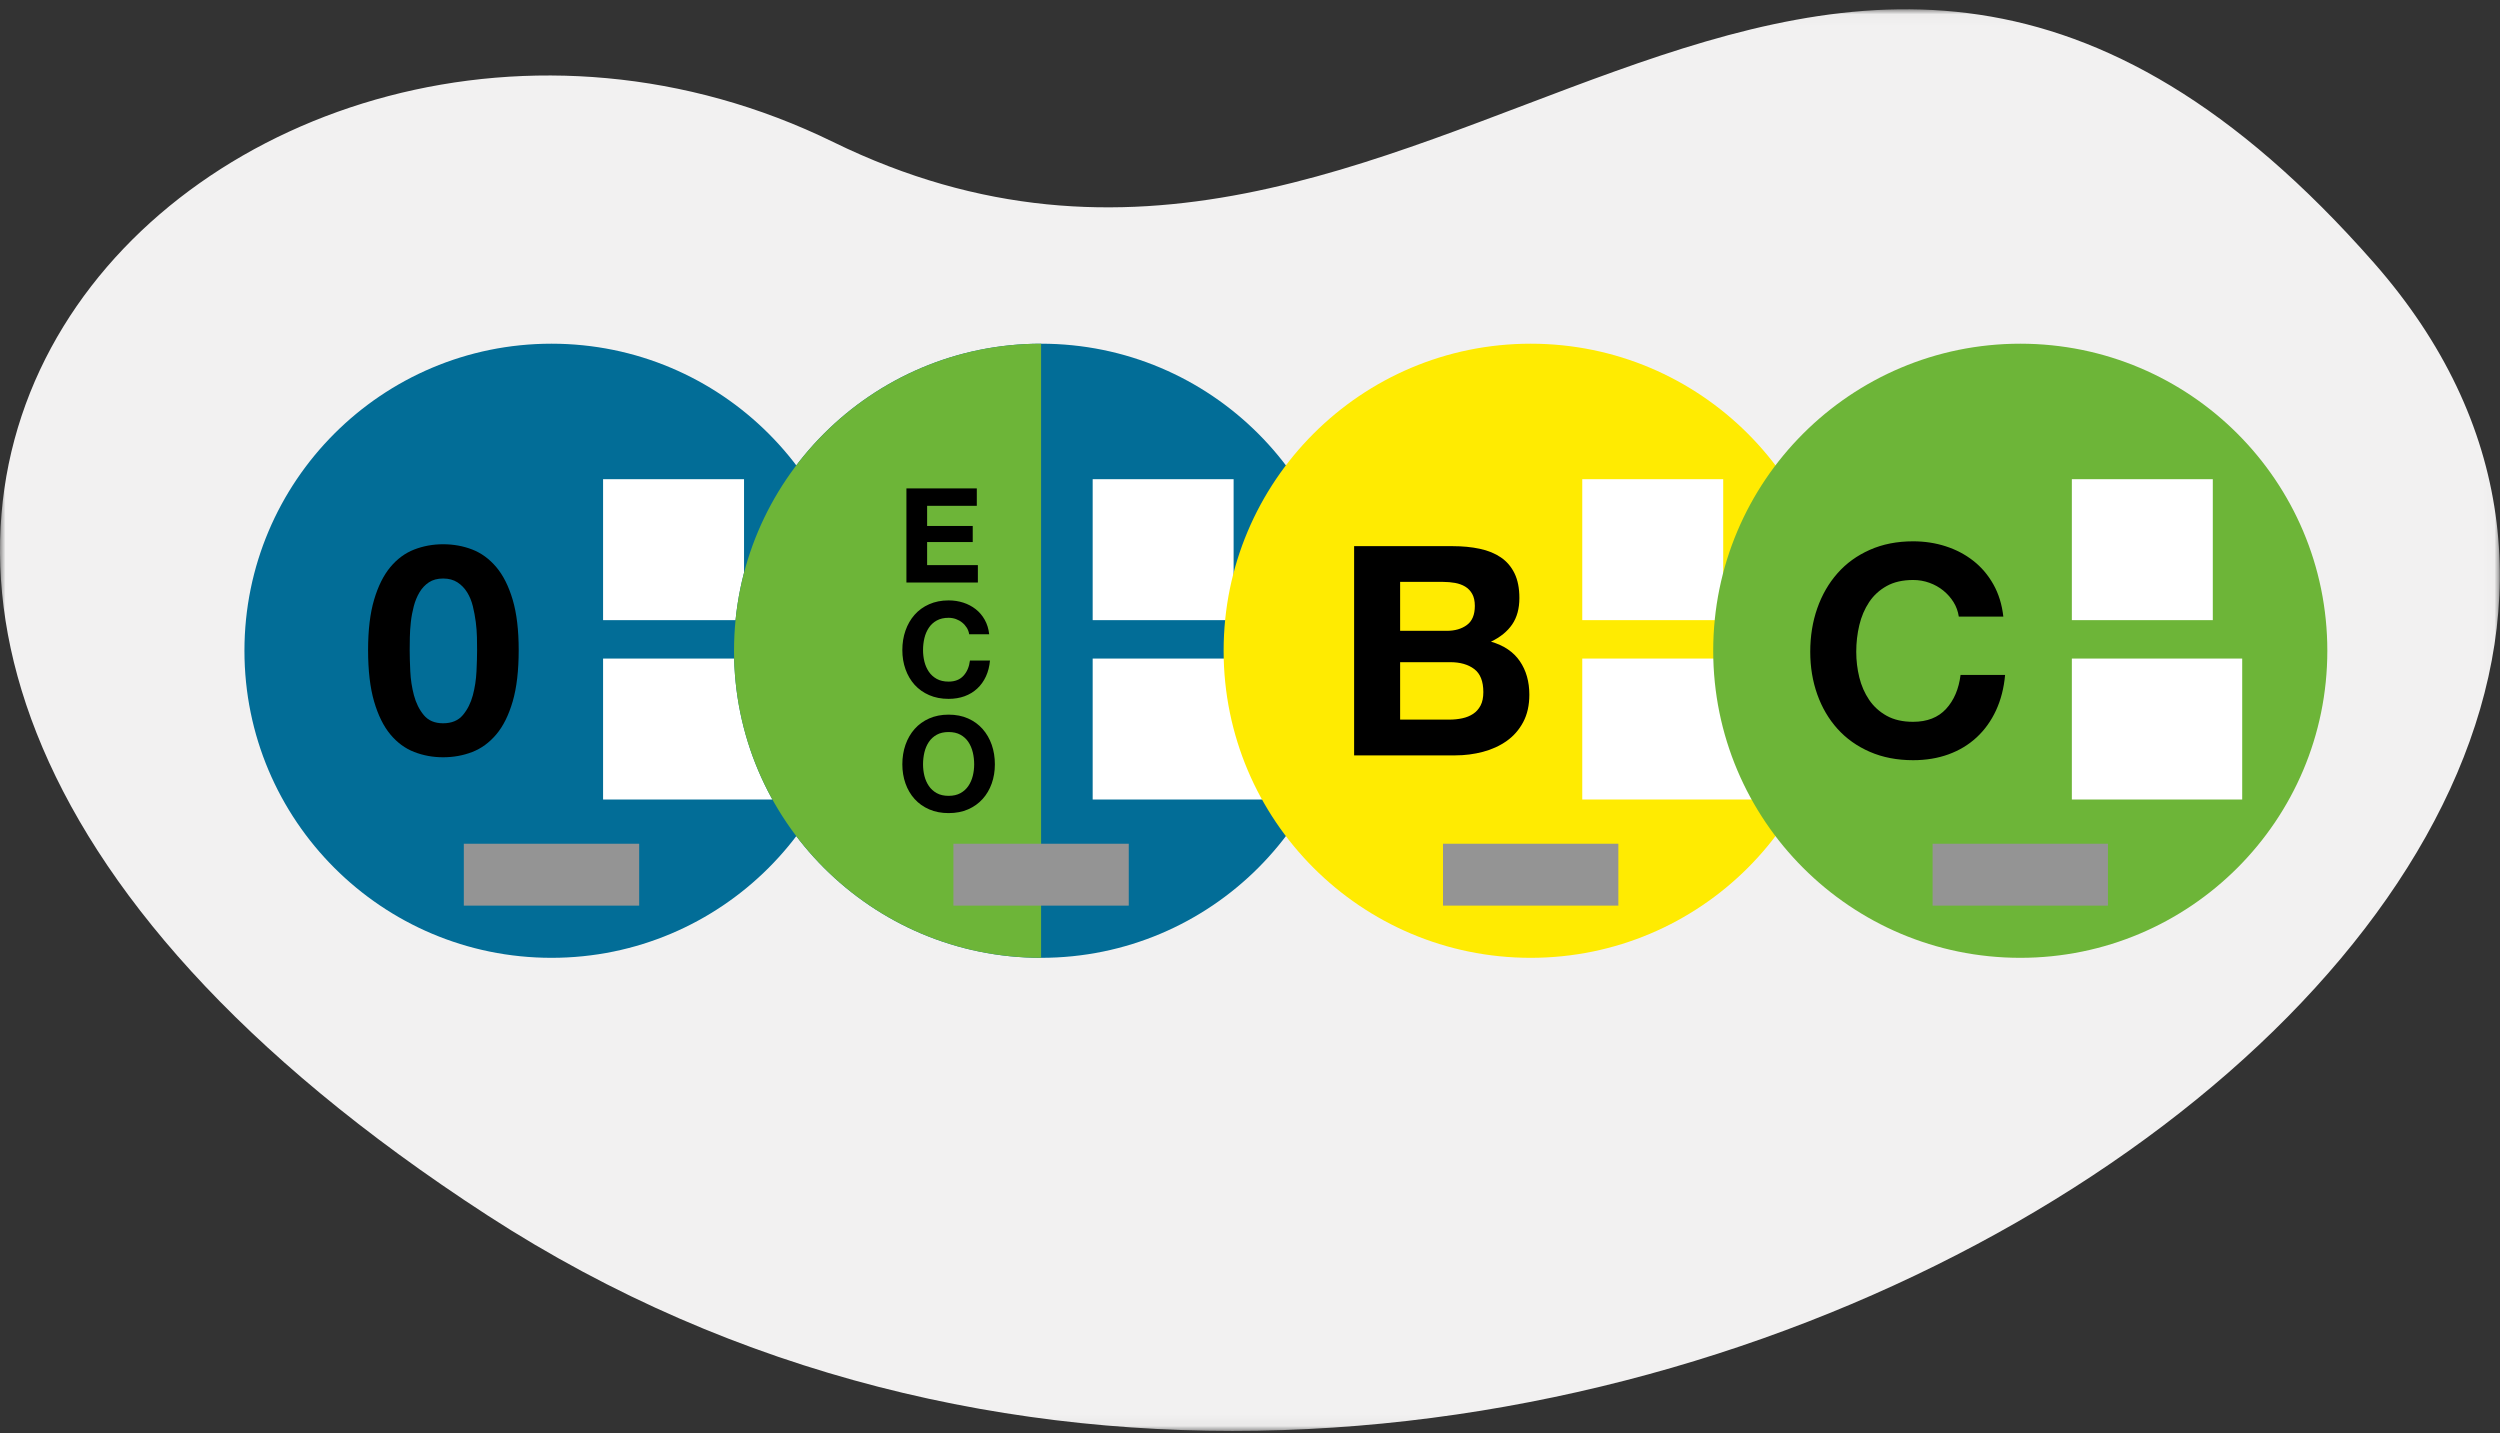 <?xml version="1.0" encoding="UTF-8"?>
<svg width="232px" height="133px" viewBox="0 0 232 133" version="1.1" xmlns="http://www.w3.org/2000/svg" xmlns:xlink="http://www.w3.org/1999/xlink">
    <rect x="0" y="0" width="232" height="133" fill="#333333" stroke="none"/>
    <title>atoms/img/ilustraciones/howto/distintivos_ambientales</title>
    <defs>
        <polygon id="path-1" points="0 0.028 231.982 0.028 231.982 131.955 0 131.955"></polygon>
        <polygon id="path-3" points="0 132.789 231.982 132.789 231.982 0.862 0 0.862"></polygon>
    </defs>
    <g id="UI-KIT" stroke="none" stroke-width="1" fill="none" fill-rule="evenodd">
        <g id="Correos_web_UIkit_54_Illustrations" transform="translate(-400, -7918)">
            <g id="Group" transform="translate(400, 7912)">
                <g id="Group-29" transform="translate(0, 6)">
                    <g id="Group-3" transform="translate(0, 0.834)">
                        <mask id="mask-2" fill="white">
                            <use xlink:href="#path-1"></use>
                        </mask>
                        <g id="Clip-2"></g>
                        <path d="M77.324,12.346 C22.255,-14.599 -47.451,51.791 45.235,111.948 C137.919,172.105 272.523,83.029 220.32,23.579 C168.115,-35.871 132.393,39.292 77.324,12.346" id="Fill-1" fill="#F2F1F1" mask="url(#mask-2)"></path>
                    </g>
                    <path d="M79.674,60.39 C79.674,44.653 66.917,31.895 51.18,31.895 C35.442,31.895 22.684,44.653 22.684,60.39 C22.684,76.127 35.442,88.886 51.18,88.886 C66.917,88.886 79.674,76.127 79.674,60.39" id="Fill-4" fill="#026D97"></path>
                    <mask id="mask-4" fill="white">
                        <use xlink:href="#path-3"></use>
                    </mask>
                    <g id="Clip-7"></g>
                    <polygon id="Fill-6" fill="#FFFFFF" mask="url(#mask-4)" points="55.966 57.549 69.046 57.549 69.046 44.469 55.966 44.469"></polygon>
                    <polygon id="Fill-8" fill="#FFFFFF" mask="url(#mask-4)" points="55.966 74.195 71.774 74.195 71.774 61.115 55.966 61.115"></polygon>
                    <polygon id="Fill-9" fill="#949494" mask="url(#mask-4)" points="43.042 84.042 59.315 84.042 59.315 78.299 43.042 78.299"></polygon>
                    <path d="M38.074,62.294 C38.11,63.065 38.224,63.807 38.414,64.523 C38.604,65.24 38.908,65.851 39.325,66.358 C39.742,66.866 40.339,67.12 41.119,67.12 C41.917,67.12 42.529,66.866 42.955,66.358 C43.38,65.851 43.689,65.24 43.88,64.523 C44.07,63.807 44.182,63.065 44.219,62.294 C44.255,61.523 44.274,60.866 44.274,60.322 C44.274,59.996 44.269,59.601 44.26,59.139 C44.25,58.677 44.215,58.201 44.151,57.711 C44.087,57.222 43.997,56.738 43.88,56.256 C43.761,55.777 43.585,55.346 43.349,54.965 C43.113,54.585 42.814,54.277 42.452,54.041 C42.089,53.805 41.645,53.687 41.119,53.687 C40.593,53.687 40.154,53.805 39.8,54.041 C39.447,54.277 39.157,54.585 38.931,54.965 C38.703,55.346 38.526,55.777 38.4,56.256 C38.273,56.738 38.182,57.222 38.128,57.711 C38.074,58.201 38.042,58.677 38.033,59.139 C38.024,59.601 38.019,59.996 38.019,60.322 C38.019,60.866 38.037,61.523 38.074,62.294 M34.715,55.659 C35.087,54.399 35.591,53.388 36.224,52.627 C36.859,51.866 37.598,51.322 38.441,50.995 C39.284,50.669 40.176,50.506 41.119,50.506 C42.08,50.506 42.982,50.669 43.825,50.995 C44.668,51.322 45.411,51.866 46.055,52.627 C46.698,53.388 47.205,54.399 47.578,55.659 C47.949,56.919 48.135,58.473 48.135,60.322 C48.135,62.226 47.949,63.817 47.578,65.095 C47.205,66.372 46.698,67.392 46.055,68.153 C45.411,68.915 44.668,69.459 43.825,69.785 C42.982,70.111 42.08,70.275 41.119,70.275 C40.176,70.275 39.284,70.111 38.441,69.785 C37.598,69.459 36.859,68.915 36.224,68.153 C35.591,67.392 35.087,66.372 34.715,65.095 C34.343,63.817 34.158,62.226 34.158,60.322 C34.158,58.473 34.343,56.919 34.715,55.659" id="Fill-10" fill="#000000" mask="url(#mask-4)"></path>
                    <path d="M125.108,60.39 C125.108,44.653 112.351,31.895 96.613,31.895 C80.876,31.895 68.118,44.653 68.118,60.39 C68.118,76.127 80.876,88.886 96.613,88.886 C112.351,88.886 125.108,76.127 125.108,60.39" id="Fill-11" fill="#026D97" mask="url(#mask-4)"></path>
                    <path d="M96.613,31.895 C80.876,31.895 68.118,44.653 68.118,60.391 C68.118,76.128 80.876,88.885 96.613,88.885" id="Fill-12" fill="#6DB538" mask="url(#mask-4)"></path>
                    <polygon id="Fill-13" fill="#FFFFFF" mask="url(#mask-4)" points="101.4 57.549 114.479 57.549 114.479 44.469 101.4 44.469"></polygon>
                    <polygon id="Fill-14" fill="#FFFFFF" mask="url(#mask-4)" points="101.4 74.195 117.207 74.195 117.207 61.115 101.4 61.115"></polygon>
                    <polygon id="Fill-15" fill="#949494" mask="url(#mask-4)" points="88.477 84.042 104.749 84.042 104.749 78.299 88.477 78.299"></polygon>
                    <polygon id="Fill-16" fill="#000000" mask="url(#mask-4)" points="90.648 45.324 90.648 46.94 86.037 46.94 86.037 48.81 90.269 48.81 90.269 50.302 86.037 50.302 86.037 52.443 90.746 52.443 90.746 54.058 84.116 54.058 84.116 45.324"></polygon>
                    <path d="M89.719,58.256 C89.604,58.073 89.462,57.911 89.29,57.773 C89.119,57.634 88.925,57.526 88.71,57.448 C88.493,57.371 88.266,57.332 88.03,57.332 C87.598,57.332 87.231,57.416 86.93,57.583 C86.628,57.75 86.383,57.974 86.196,58.256 C86.009,58.538 85.871,58.858 85.785,59.216 C85.7,59.575 85.658,59.946 85.658,60.329 C85.658,60.696 85.7,61.052 85.785,61.399 C85.871,61.746 86.009,62.058 86.196,62.335 C86.383,62.613 86.628,62.834 86.93,63.002 C87.231,63.169 87.598,63.253 88.03,63.253 C88.618,63.253 89.076,63.073 89.407,62.714 C89.737,62.356 89.939,61.882 90.012,61.296 L91.871,61.296 C91.822,61.842 91.696,62.335 91.492,62.776 C91.288,63.216 91.019,63.592 90.685,63.9 C90.35,64.211 89.959,64.447 89.511,64.611 C89.062,64.773 88.569,64.855 88.03,64.855 C87.362,64.855 86.761,64.739 86.226,64.507 C85.692,64.275 85.242,63.954 84.874,63.547 C84.508,63.139 84.227,62.659 84.031,62.109 C83.834,61.559 83.737,60.965 83.737,60.329 C83.737,59.677 83.834,59.071 84.031,58.513 C84.227,57.955 84.508,57.466 84.874,57.052 C85.242,56.635 85.692,56.309 86.226,56.073 C86.761,55.836 87.362,55.717 88.03,55.717 C88.512,55.717 88.966,55.786 89.395,55.925 C89.822,56.064 90.205,56.266 90.544,56.531 C90.882,56.796 91.163,57.124 91.382,57.516 C91.602,57.907 91.741,58.356 91.798,58.861 L89.939,58.861 C89.906,58.641 89.833,58.439 89.719,58.256" id="Fill-17" fill="#000000" mask="url(#mask-4)"></path>
                    <path d="M85.785,72 C85.872,72.347 86.008,72.659 86.196,72.936 C86.383,73.214 86.628,73.436 86.93,73.603 C87.231,73.77 87.598,73.854 88.03,73.854 C88.463,73.854 88.83,73.77 89.131,73.603 C89.433,73.436 89.678,73.214 89.865,72.936 C90.053,72.659 90.189,72.347 90.275,72 C90.361,71.654 90.403,71.297 90.403,70.93 C90.403,70.546 90.361,70.176 90.275,69.818 C90.189,69.458 90.053,69.138 89.865,68.856 C89.678,68.576 89.433,68.351 89.131,68.184 C88.83,68.017 88.463,67.933 88.03,67.933 C87.598,67.933 87.231,68.017 86.93,68.184 C86.628,68.351 86.383,68.576 86.196,68.856 C86.008,69.138 85.872,69.458 85.785,69.818 C85.7,70.176 85.658,70.546 85.658,70.93 C85.658,71.297 85.7,71.654 85.785,72 M84.03,69.114 C84.226,68.555 84.507,68.068 84.874,67.652 C85.242,67.236 85.692,66.91 86.226,66.674 C86.76,66.437 87.361,66.319 88.03,66.319 C88.707,66.319 89.31,66.437 89.841,66.674 C90.37,66.91 90.819,67.236 91.186,67.652 C91.554,68.068 91.835,68.555 92.031,69.114 C92.226,69.673 92.324,70.278 92.324,70.93 C92.324,71.567 92.226,72.16 92.031,72.71 C91.835,73.261 91.554,73.74 91.186,74.147 C90.819,74.555 90.37,74.875 89.841,75.108 C89.31,75.34 88.707,75.456 88.03,75.456 C87.361,75.456 86.76,75.34 86.226,75.108 C85.692,74.875 85.242,74.555 84.874,74.147 C84.507,73.74 84.226,73.261 84.03,72.71 C83.835,72.16 83.737,71.567 83.737,70.93 C83.737,70.278 83.835,69.673 84.03,69.114" id="Fill-18" fill="#000000" mask="url(#mask-4)"></path>
                    <path d="M170.542,60.39 C170.542,44.653 157.785,31.895 142.047,31.895 C126.31,31.895 113.552,44.653 113.552,60.39 C113.552,76.127 126.31,88.886 142.047,88.886 C157.785,88.886 170.542,76.127 170.542,60.39" id="Fill-19" fill="#FFEB01" mask="url(#mask-4)"></path>
                    <polygon id="Fill-20" fill="#FFFFFF" mask="url(#mask-4)" points="146.834 57.549 159.914 57.549 159.914 44.469 146.834 44.469"></polygon>
                    <polygon id="Fill-21" fill="#FFFFFF" mask="url(#mask-4)" points="146.834 74.195 162.642 74.195 162.642 61.115 146.834 61.115"></polygon>
                    <polygon id="Fill-22" fill="#949494" mask="url(#mask-4)" points="133.911 84.042 150.183 84.042 150.183 78.299 133.911 78.299"></polygon>
                    <path d="M134.499,66.78 C134.916,66.78 135.315,66.74 135.697,66.658 C136.077,66.577 136.412,66.44 136.702,66.25 C136.992,66.06 137.223,65.801 137.396,65.475 C137.568,65.149 137.654,64.732 137.654,64.224 C137.654,63.228 137.373,62.515 136.811,62.089 C136.249,61.664 135.506,61.45 134.581,61.45 L129.932,61.45 L129.932,66.78 L134.499,66.78 Z M134.255,58.541 C135.016,58.541 135.642,58.36 136.131,57.997 C136.62,57.635 136.865,57.046 136.865,56.23 C136.865,55.777 136.783,55.405 136.62,55.115 C136.457,54.825 136.24,54.598 135.968,54.435 C135.697,54.272 135.383,54.159 135.03,54.095 C134.677,54.032 134.309,54 133.929,54 L129.932,54 L129.932,58.541 L134.255,58.541 Z M134.799,50.683 C135.723,50.683 136.566,50.765 137.327,50.928 C138.089,51.091 138.742,51.358 139.285,51.73 C139.829,52.101 140.251,52.596 140.55,53.211 C140.849,53.828 140.999,54.59 140.999,55.496 C140.999,56.475 140.776,57.291 140.332,57.943 C139.888,58.596 139.231,59.13 138.362,59.547 C139.557,59.892 140.45,60.495 141.039,61.355 C141.628,62.216 141.923,63.255 141.923,64.469 C141.923,65.448 141.733,66.296 141.353,67.011 C140.971,67.728 140.459,68.312 139.816,68.765 C139.172,69.218 138.437,69.554 137.613,69.771 C136.788,69.989 135.941,70.098 135.071,70.098 L125.662,70.098 L125.662,50.683 L134.799,50.683 Z" id="Fill-23" fill="#000000" mask="url(#mask-4)"></path>
                    <path d="M215.976,60.39 C215.976,44.653 203.219,31.895 187.481,31.895 C171.743,31.895 158.986,44.653 158.986,60.39 C158.986,76.127 171.743,88.886 187.481,88.886 C203.219,88.886 215.976,76.127 215.976,60.39" id="Fill-24" fill="#6DB538" mask="url(#mask-4)"></path>
                    <polygon id="Fill-25" fill="#FFFFFF" mask="url(#mask-4)" points="192.268 57.549 205.348 57.549 205.348 44.469 192.268 44.469"></polygon>
                    <polygon id="Fill-26" fill="#FFFFFF" mask="url(#mask-4)" points="192.268 74.195 208.076 74.195 208.076 61.115 192.268 61.115"></polygon>
                    <polygon id="Fill-27" fill="#949494" mask="url(#mask-4)" points="179.345 84.042 195.617 84.042 195.617 78.299 179.345 78.299"></polygon>
                    <path d="M181.288,55.877 C181.034,55.469 180.717,55.111 180.336,54.802 C179.956,54.494 179.525,54.254 179.044,54.081 C178.564,53.909 178.06,53.823 177.535,53.823 C176.574,53.823 175.758,54.009 175.088,54.381 C174.417,54.753 173.873,55.25 173.456,55.877 C173.04,56.502 172.735,57.213 172.545,58.011 C172.355,58.809 172.26,59.633 172.26,60.486 C172.26,61.301 172.355,62.094 172.545,62.865 C172.735,63.635 173.04,64.329 173.456,64.945 C173.873,65.561 174.417,66.055 175.088,66.427 C175.758,66.799 176.574,66.984 177.535,66.984 C178.841,66.984 179.86,66.586 180.594,65.788 C181.328,64.99 181.777,63.939 181.94,62.633 L186.073,62.633 C185.965,63.848 185.683,64.945 185.231,65.924 C184.777,66.903 184.179,67.736 183.436,68.425 C182.692,69.115 181.822,69.64 180.825,70.003 C179.828,70.365 178.732,70.546 177.535,70.546 C176.049,70.546 174.711,70.287 173.525,69.772 C172.337,69.255 171.336,68.543 170.52,67.637 C169.704,66.731 169.079,65.665 168.643,64.442 C168.208,63.218 167.991,61.899 167.991,60.486 C167.991,59.036 168.208,57.69 168.643,56.448 C169.079,55.206 169.704,54.122 170.52,53.198 C171.336,52.273 172.337,51.549 173.525,51.023 C174.711,50.497 176.049,50.234 177.535,50.234 C178.604,50.234 179.615,50.388 180.567,50.697 C181.52,51.005 182.371,51.453 183.123,52.042 C183.875,52.631 184.497,53.361 184.986,54.231 C185.475,55.101 185.784,56.098 185.91,57.223 L181.777,57.223 C181.705,56.733 181.541,56.285 181.288,55.877" id="Fill-28" fill="#000000" mask="url(#mask-4)"></path>
                </g>
            </g>
        </g>
    </g>
</svg>